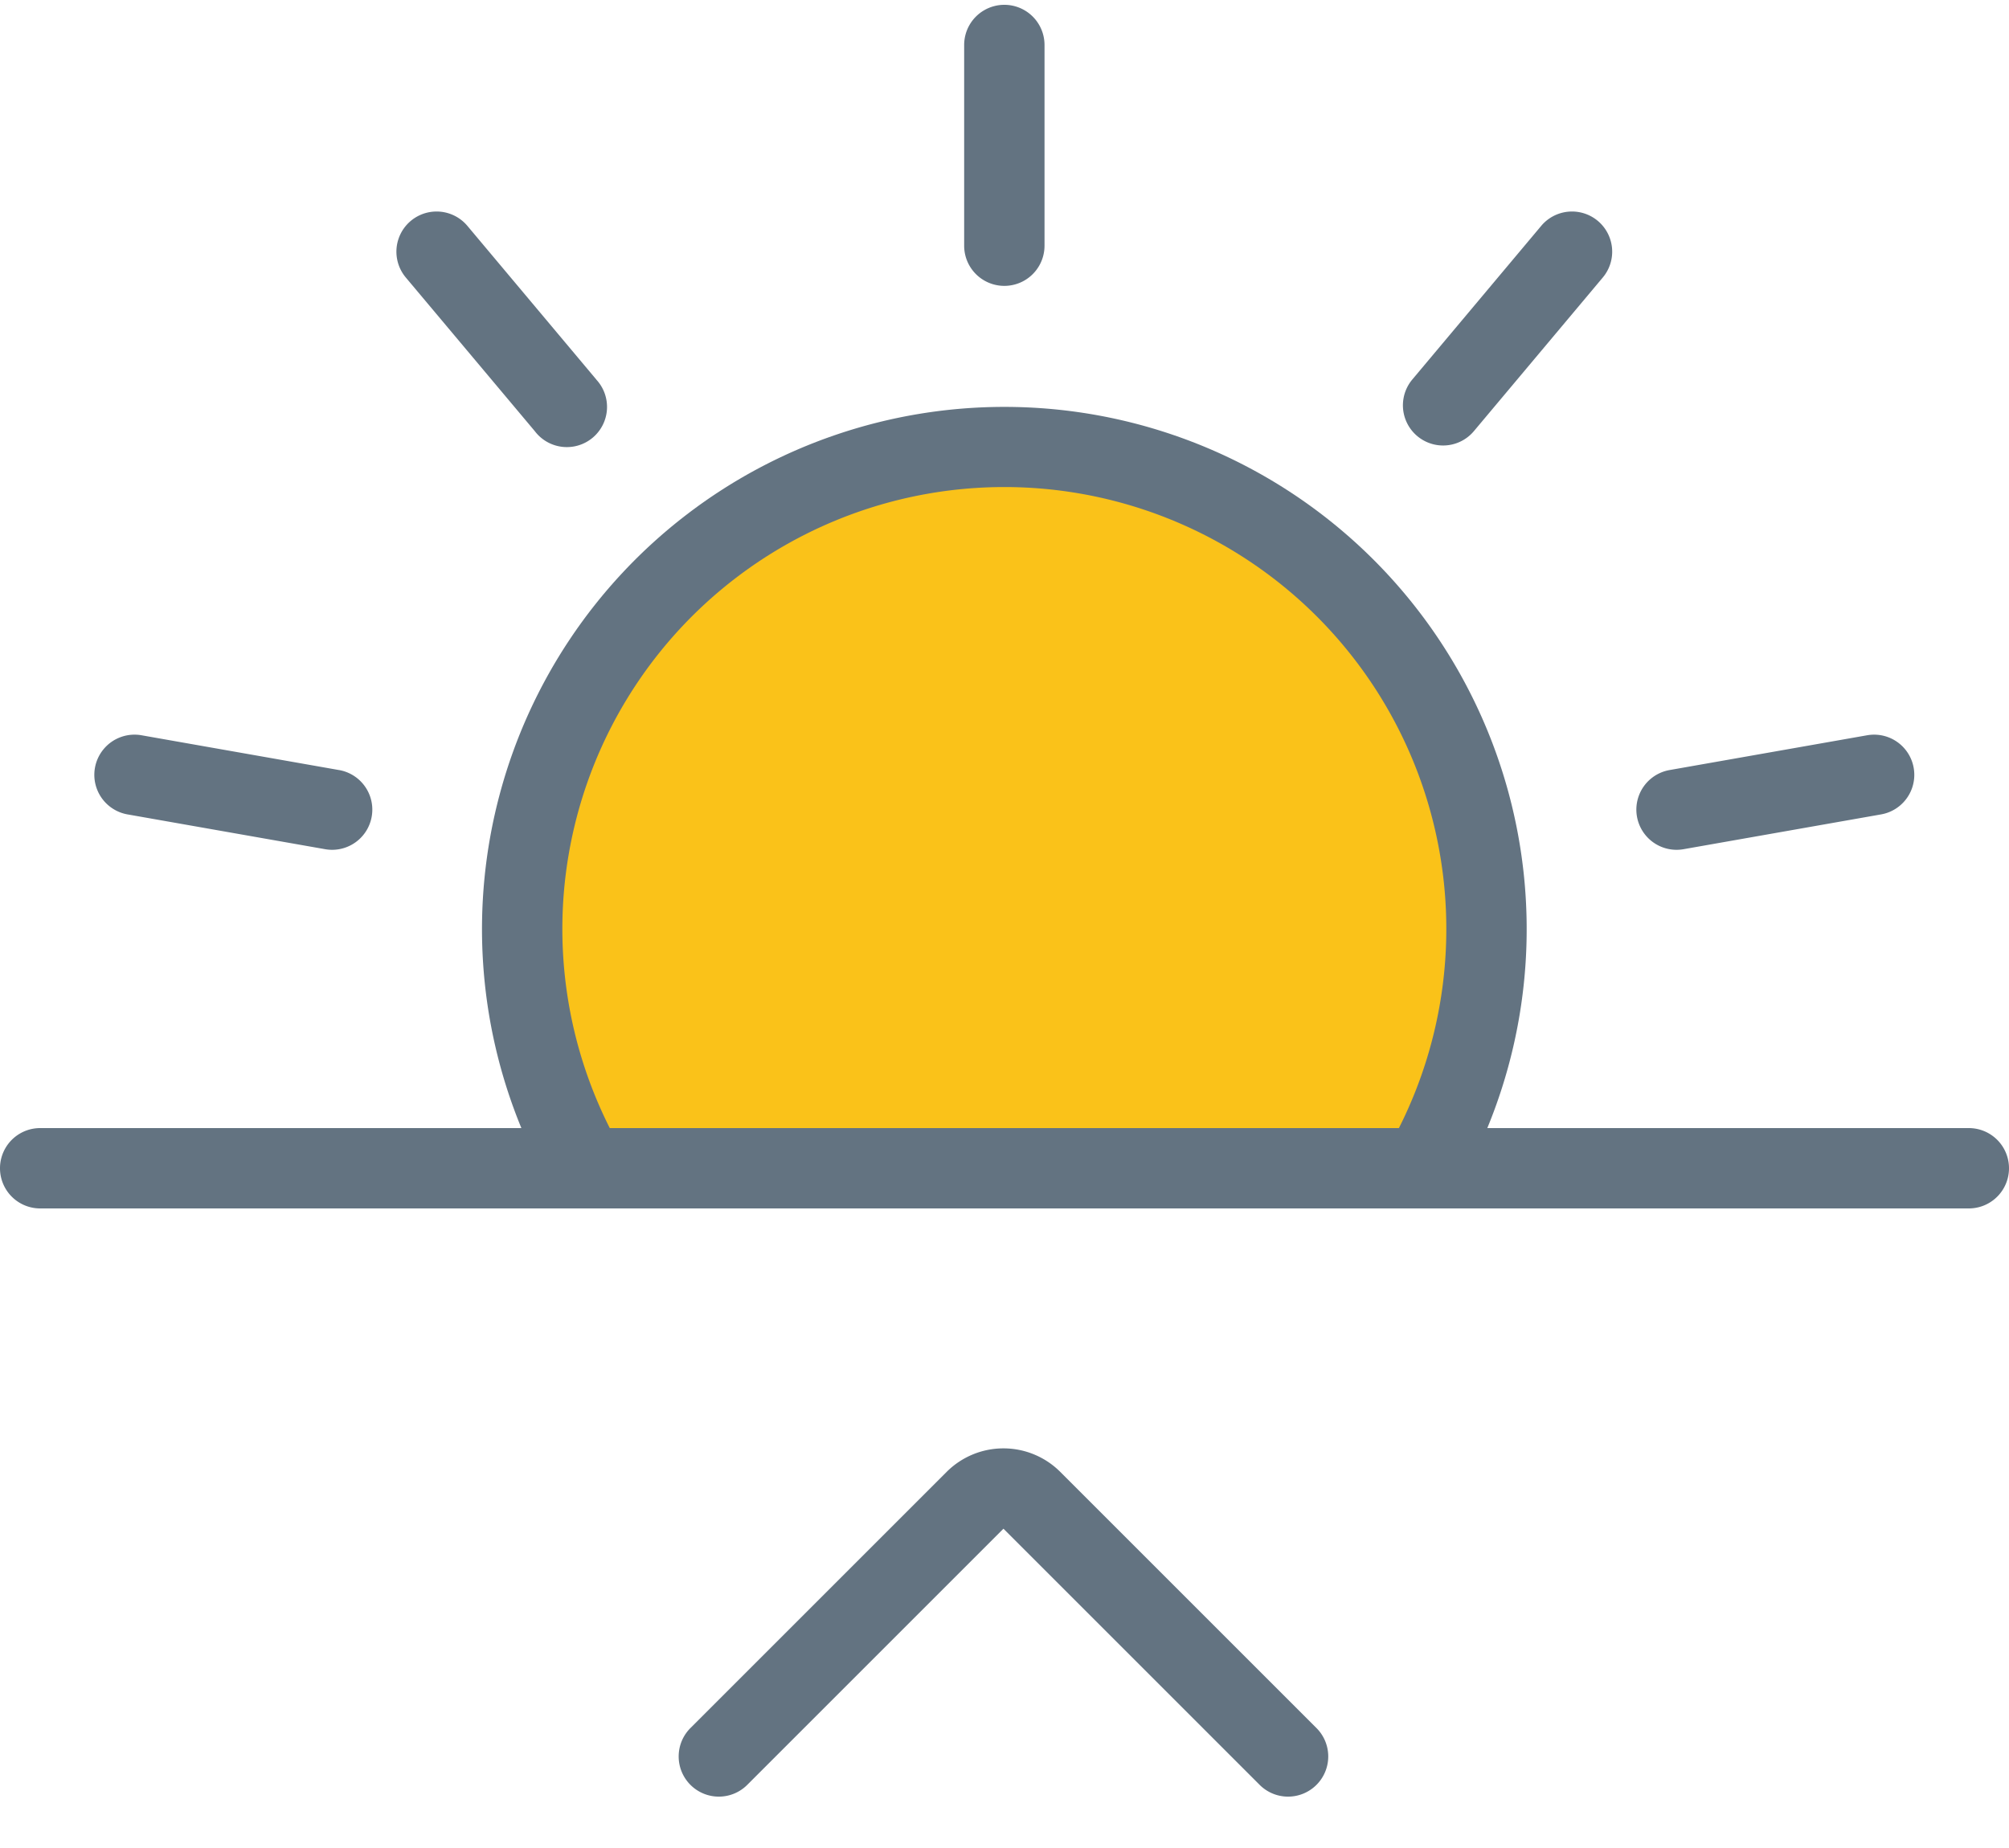 <svg xmlns="http://www.w3.org/2000/svg" width="25" height="23" viewBox="0 0 25 23">
    <g fill="none" fill-rule="nonzero">
        <path fill="#637381" d="M12.998 3.058a.5.5 0 1 1-1 0V.56a.5.5 0 1 1 1 0v2.497zm5.343 2.308a.5.5 0 1 1-.766-.643l1.604-1.912a.5.5 0 1 1 .766.643l-1.604 1.912zm2.609 5.203a.5.5 0 1 1-.174-.985l2.459-.433a.5.5 0 1 1 .173.985l-2.458.433zM4.22 9.584a.5.5 0 1 1-.174.985l-2.459-.433a.5.5 0 1 1 .174-.985l2.458.433zm3.2-4.86a.5.5 0 1 1-.765.642L5.05 3.454a.5.5 0 1 1 .766-.643L7.42 4.723zM12.487 19.026l-3.182 3.182a.5.5 0 1 1-.707-.707l3.182-3.182a1 1 0 0 1 1.414 0l3.182 3.182a.5.5 0 1 1-.707.707l-3.182-3.182z"/>
        <path fill="#637381" d="M.5 15.04a.5.5 0 0 1 0-1h5.988a6.5 6.5 0 1 1 12.02 0H24.5a.5.5 0 1 1 0 1H.5z"/>
        <path fill="#FAC219" d="M7.587 14.04h9.821a5.5 5.5 0 1 0-9.82 0z"/>
    </g>
</svg>
